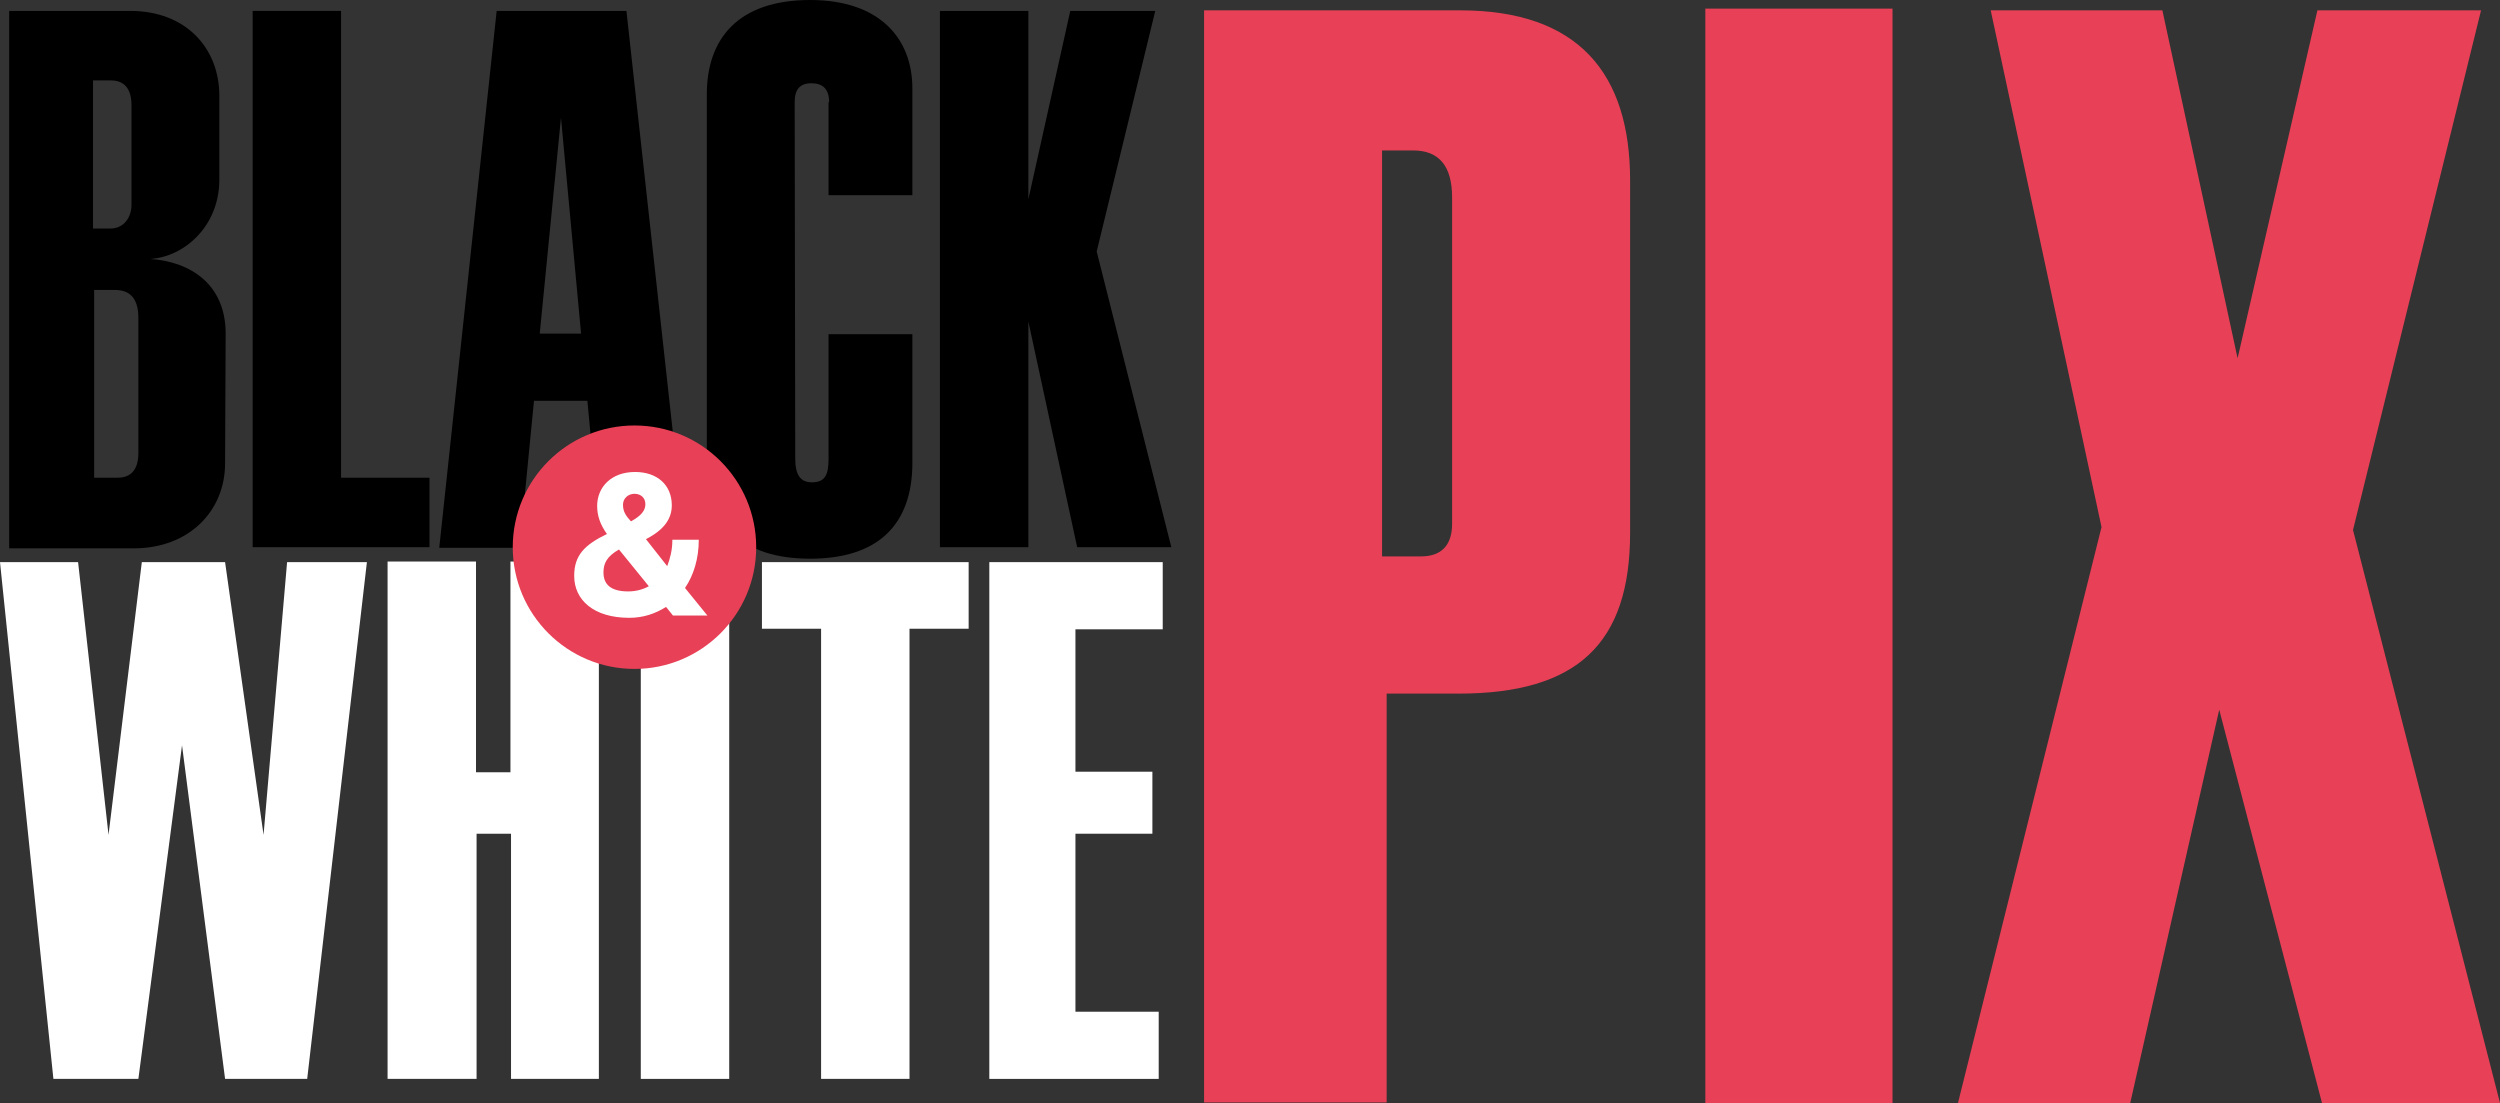 <?xml version="1.0" encoding="utf-8"?>
<!-- Generator: Adobe Illustrator 21.0.0, SVG Export Plug-In . SVG Version: 6.00 Build 0)  -->
<svg version="1.1" id="Lager_1" xmlns="http://www.w3.org/2000/svg" xmlns:xlink="http://www.w3.org/1999/xlink" x="0px" y="0px"
	 viewBox="0 0 435.4 192.1" style="enable-background:new 0 0 435.4 192.1;" xml:space="preserve">
<rect x="0" y="0" width="435.4" height="192.1" fill="#333333" stroke="none"/>
<style type="text/css">
	.st0{fill:#FFFFFF;}
	.st1{fill:#E84056;}
</style>
<g>
	<path d="M1.6,1.9h21.1c9.6,0,15.5,6.4,15.5,14.8v14.6c0,8-6,13.4-12,13.8c7.1,0.5,13.1,4.5,13.1,13l-0.1,22.6
		c0,8.3-6.3,14.8-15.9,14.8H1.6V1.9z M16.3,39.8h2.9c2.5,0,3.7-2.1,3.7-4.1V18.3c0-3.6-2-4.3-3.6-4.3h-3.1V39.8z M20.5,83.2
		c1.6,0,3.6-0.7,3.6-4.3V55.4c0-3.6-1.6-4.9-4.1-4.9h-3.6v32.7H20.5z"/>
	<path d="M44,95.3V1.9h15.4v81.3h15.4v12.1H44z"/>
	<path d="M109.1,1.9l10.3,93.5h-14.7l-2.4-25.6H93l-2.5,25.6h-14l10-93.5H109.1z M94,58.1h7.2l-3.5-37.6L94,58.1z"/>
	<path d="M144.4,17.8c0-2.3-1.1-3.3-3.1-3.3s-2.9,1.1-2.9,3.3l0.1,62.1c0,2.8,0.9,4.1,2.9,4.1c2.3,0,2.9-1.3,2.9-4.1V58.2h14.6v22.4
		c0,10.8-6,16.7-17.8,16.7c-11.7,0-18-5.7-18-17.5V16.4c0-9.5,5.3-16.4,18-16.4c12.1,0,17.8,6.7,17.8,15.4V34h-14.6V17.8z"/>
	<path d="M179.1,1.9v32.8l7.3-32.8h14.8L191,43.8L204,95.3h-16.4l-8.5-39.3v39.3h-15.4V1.9H179.1z"/>
</g>
<g>
	<path class="st0" d="M13.6,97.9l5.3,47.5l5.8-47.5h14.5l6.7,47.5L50,97.9h13.9l-10.4,90H39.2l-7.5-58.1l-7.6,58.1H9.3L0,97.9H13.6z
		"/>
	<path class="st0" d="M82.9,97.8v36.7h6V97.8h15.4v90.1H89v-42.7h-6v42.7H67.5V97.8H82.9z"/>
	<path class="st0" d="M127,97.8v90.1h-15.4V97.8H127z"/>
	<path class="st0" d="M168.7,109.5h-10.3v78.4H143v-78.4h-10.3V97.9h36V109.5z"/>
	<path class="st0" d="M172.3,187.9v-90h30.2v11.7h-15.2v24.8h13.4v10.8h-13.4v31h14.5v11.7H172.3z"/>
</g>
<g>
	<path class="st1" d="M209.7,1.8h44.6c20.7,0,29.6,11.1,29.6,29.6v61.4c0,19.3-9.2,28-29.9,28h-12.5v71.2h-31.8V1.8z M240.7,96.9
		h6.8c3.5,0,5.4-1.9,5.4-5.7V34.4c0-5.4-2.2-8.2-6.8-8.2h-5.4V96.9z"/>
	<path class="st1" d="M329.6,1.5v190.6H297V1.5H329.6z"/>
	<path class="st1" d="M404.4,192.1l-17.9-68.5l-15.5,68.5H341l25-100.3l-19.3-90h29.9l13.1,60.6l13.9-60.6h28.5l-22.3,90.5
		l25.6,99.8H404.4z"/>
</g>
<circle class="st1" cx="110.5" cy="95.3" r="21.2"/>
<g>
	<path class="st0" d="M116.2,98.6c0.5-1.3,0.9-2.8,0.9-4.6h4.6c0,3.3-0.9,6.2-2.4,8.4l3.9,4.8h-6l-1.2-1.5c-1.9,1.2-4,1.9-6.4,1.9
		c-6.2,0-9.6-3.1-9.6-7.3c0-3.6,1.8-5.4,5.7-7.3c-1.2-1.7-1.7-3.2-1.7-4.9c0-3.2,2.4-5.9,6.6-5.9c3.9,0,6.4,2.3,6.4,5.8
		c0,2.4-1.4,4.3-4.5,5.9L116.2,98.6z M107.8,95.7c-2.1,1.2-2.7,2.4-2.7,4c0,2.1,1.3,3.3,4.3,3.3c1.3,0,2.5-0.3,3.6-0.9L107.8,95.7z
		 M112.4,87.8c0-1.1-0.8-1.8-1.9-1.8c-1.1,0-2,0.8-2,1.9c0,1.3,0.6,2,1.3,2.8l0.1,0.1C111.7,89.8,112.4,88.9,112.4,87.8z"/>
</g>
</svg>
